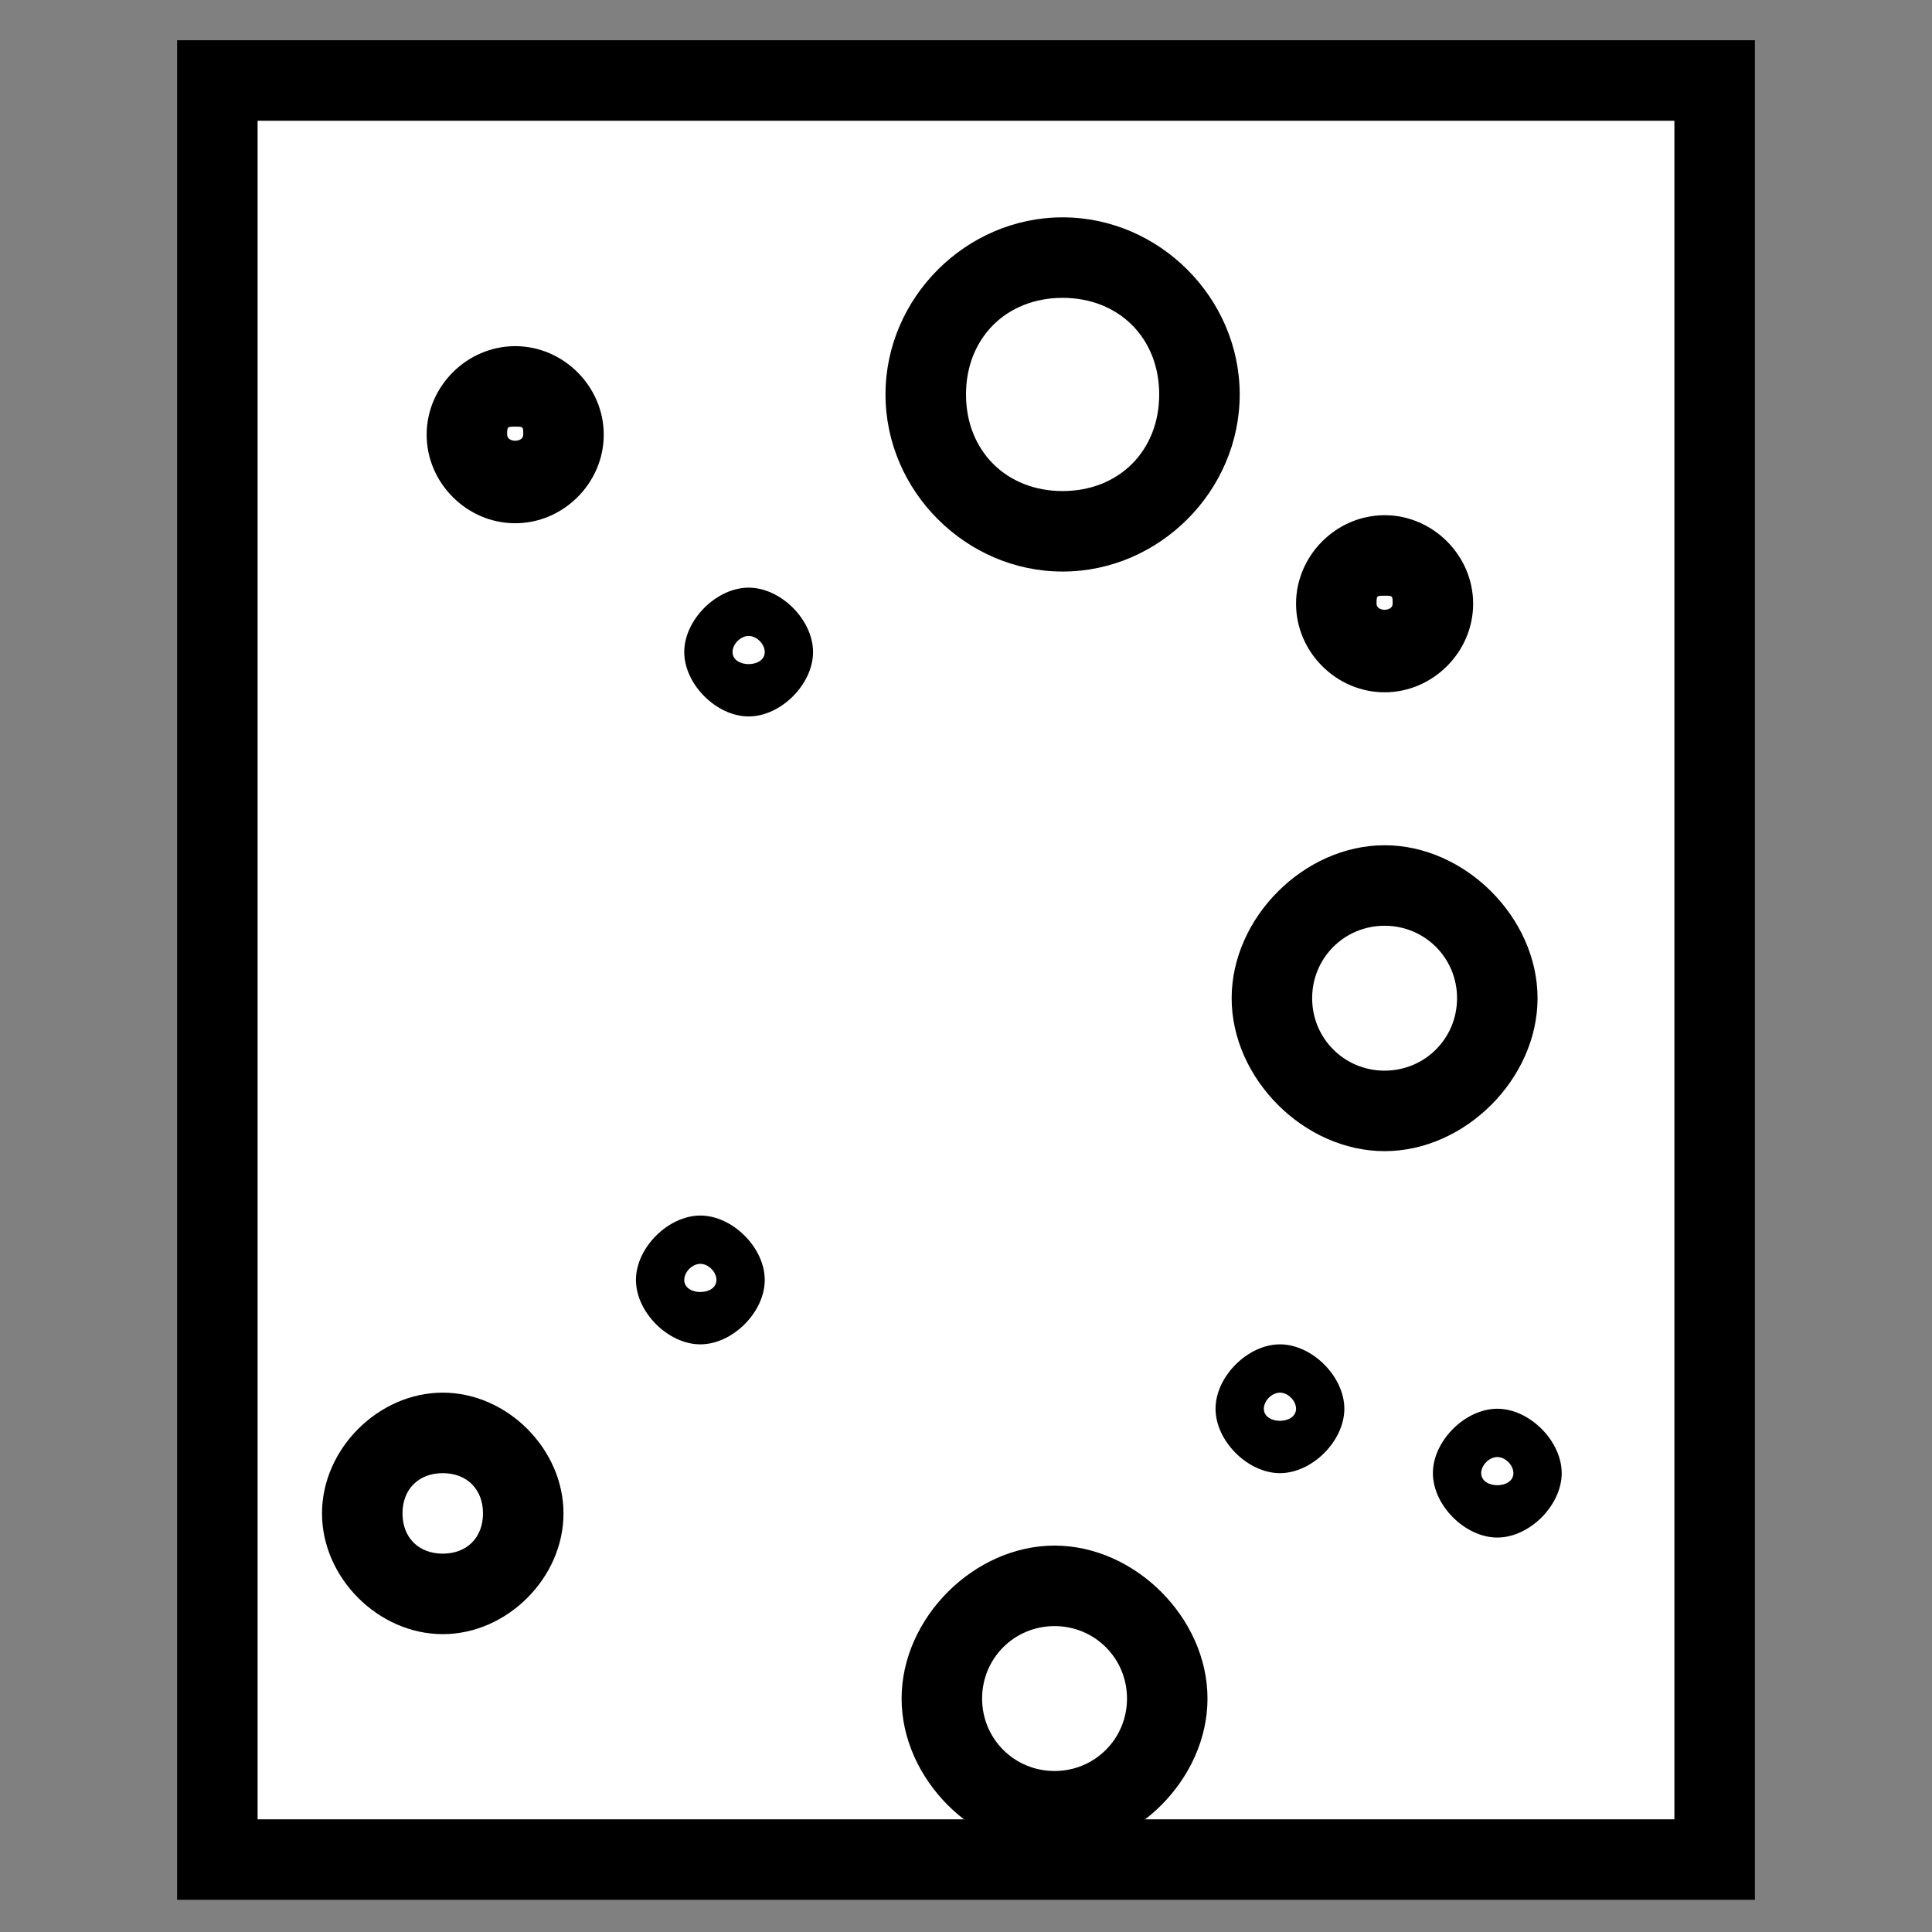 <?xml version="1.0" encoding="utf-8"?>
<!-- Generator: Adobe Illustrator 26.0.3, SVG Export Plug-In . SVG Version: 6.00 Build 0)  -->
<svg version="1.1" id="Layer_1" xmlns="http://www.w3.org/2000/svg" xmlns:xlink="http://www.w3.org/1999/xlink" x="0px" y="0px"
	 viewBox="0 0 24 24" style="enable-background:new 0 0 24 24;" xml:space="preserve">
<rect x="0" y="0" width="24" height="24" fill="#808080" stroke="none"/>
<style type="text/css">
	.st0{fill:#FFFFFF;}
</style>
<g>
	<rect x="2.7" y="1" class="st0" width="18.6" height="22.1"/>
	<path d="M21.8,23.6H2.2V0.5h19.6V23.6z M3.2,22.6h17.6V1.5H3.2V22.6z"/>
</g>
<path d="M6.4,6.5C5.8,6.5,5.3,6,5.3,5.4s0.5-1.1,1.1-1.1s1.1,0.5,1.1,1.1S7,6.5,6.4,6.5z M6.4,5.3c-0.1,0-0.1,0-0.1,0.1
	c0,0.1,0.2,0.1,0.2,0C6.5,5.3,6.5,5.3,6.4,5.3z"/>
<path d="M17.2,8.6c-0.6,0-1.1-0.5-1.1-1.1s0.5-1.1,1.1-1.1s1.1,0.5,1.1,1.1S17.8,8.6,17.2,8.6z M17.2,7.4c-0.1,0-0.1,0-0.1,0.1
	c0,0.1,0.2,0.1,0.2,0C17.3,7.4,17.3,7.4,17.2,7.4z"/>
<path d="M8.7,16.7c-0.4,0-0.8-0.4-0.8-0.8s0.4-0.8,0.8-0.8c0.4,0,0.8,0.4,0.8,0.8S9.1,16.7,8.7,16.7z M8.7,15.7
	c-0.1,0-0.2,0.1-0.2,0.2c0,0.2,0.4,0.2,0.4,0C8.9,15.8,8.8,15.7,8.7,15.7z"/>
<path d="M18.6,19.1c-0.4,0-0.8-0.4-0.8-0.8s0.4-0.8,0.8-0.8s0.8,0.4,0.8,0.8S19,19.1,18.6,19.1z M18.6,18.1c-0.1,0-0.2,0.1-0.2,0.2
	c0,0.2,0.4,0.2,0.4,0C18.8,18.2,18.7,18.1,18.6,18.1z"/>
<path d="M9.3,8.9c-0.4,0-0.8-0.4-0.8-0.8c0-0.4,0.4-0.8,0.8-0.8c0.4,0,0.8,0.4,0.8,0.8C10.1,8.5,9.7,8.9,9.3,8.9z M9.3,7.9
	C9.2,7.9,9.1,8,9.1,8.1c0,0.2,0.4,0.2,0.4,0C9.5,8,9.4,7.9,9.3,7.9z"/>
<path d="M15.9,18.3c-0.4,0-0.8-0.4-0.8-0.8s0.4-0.8,0.8-0.8s0.8,0.4,0.8,0.8S16.3,18.3,15.9,18.3z M15.9,17.3
	c-0.1,0-0.2,0.1-0.2,0.2c0,0.2,0.4,0.2,0.4,0C16.1,17.4,16,17.3,15.9,17.3z"/>
<path d="M17.2,14.3c-1,0-1.9-0.9-1.9-1.9c0-1,0.9-1.9,1.9-1.9c1,0,1.9,0.9,1.9,1.9C19.1,13.4,18.2,14.3,17.2,14.3z M17.2,11.5
	c-0.5,0-0.9,0.4-0.9,0.9s0.4,0.9,0.9,0.9s0.9-0.4,0.9-0.9S17.7,11.5,17.2,11.5z"/>
<path d="M13.1,23c-1,0-1.9-0.9-1.9-1.9c0-1,0.9-1.9,1.9-1.9c1,0,1.9,0.9,1.9,1.9C15,22.1,14.1,23,13.1,23z M13.1,20.2
	c-0.5,0-0.9,0.4-0.9,0.9s0.4,0.9,0.9,0.9s0.9-0.4,0.9-0.9S13.6,20.2,13.1,20.2z"/>
<path d="M13.2,7.1c-1.2,0-2.2-1-2.2-2.2c0-1.2,1-2.2,2.2-2.2c1.2,0,2.2,1,2.2,2.2C15.4,6.1,14.4,7.1,13.2,7.1z M13.2,3.7
	c-0.7,0-1.2,0.5-1.2,1.2s0.5,1.2,1.2,1.2c0.7,0,1.2-0.5,1.2-1.2S13.9,3.7,13.2,3.7z"/>
<path d="M5.5,20.3c-0.8,0-1.5-0.7-1.5-1.5s0.7-1.5,1.5-1.5S7,18,7,18.8S6.3,20.3,5.5,20.3z M5.5,18.3c-0.3,0-0.5,0.2-0.5,0.5
	s0.2,0.5,0.5,0.5S6,19.1,6,18.8S5.8,18.3,5.5,18.3z"/>
</svg>
